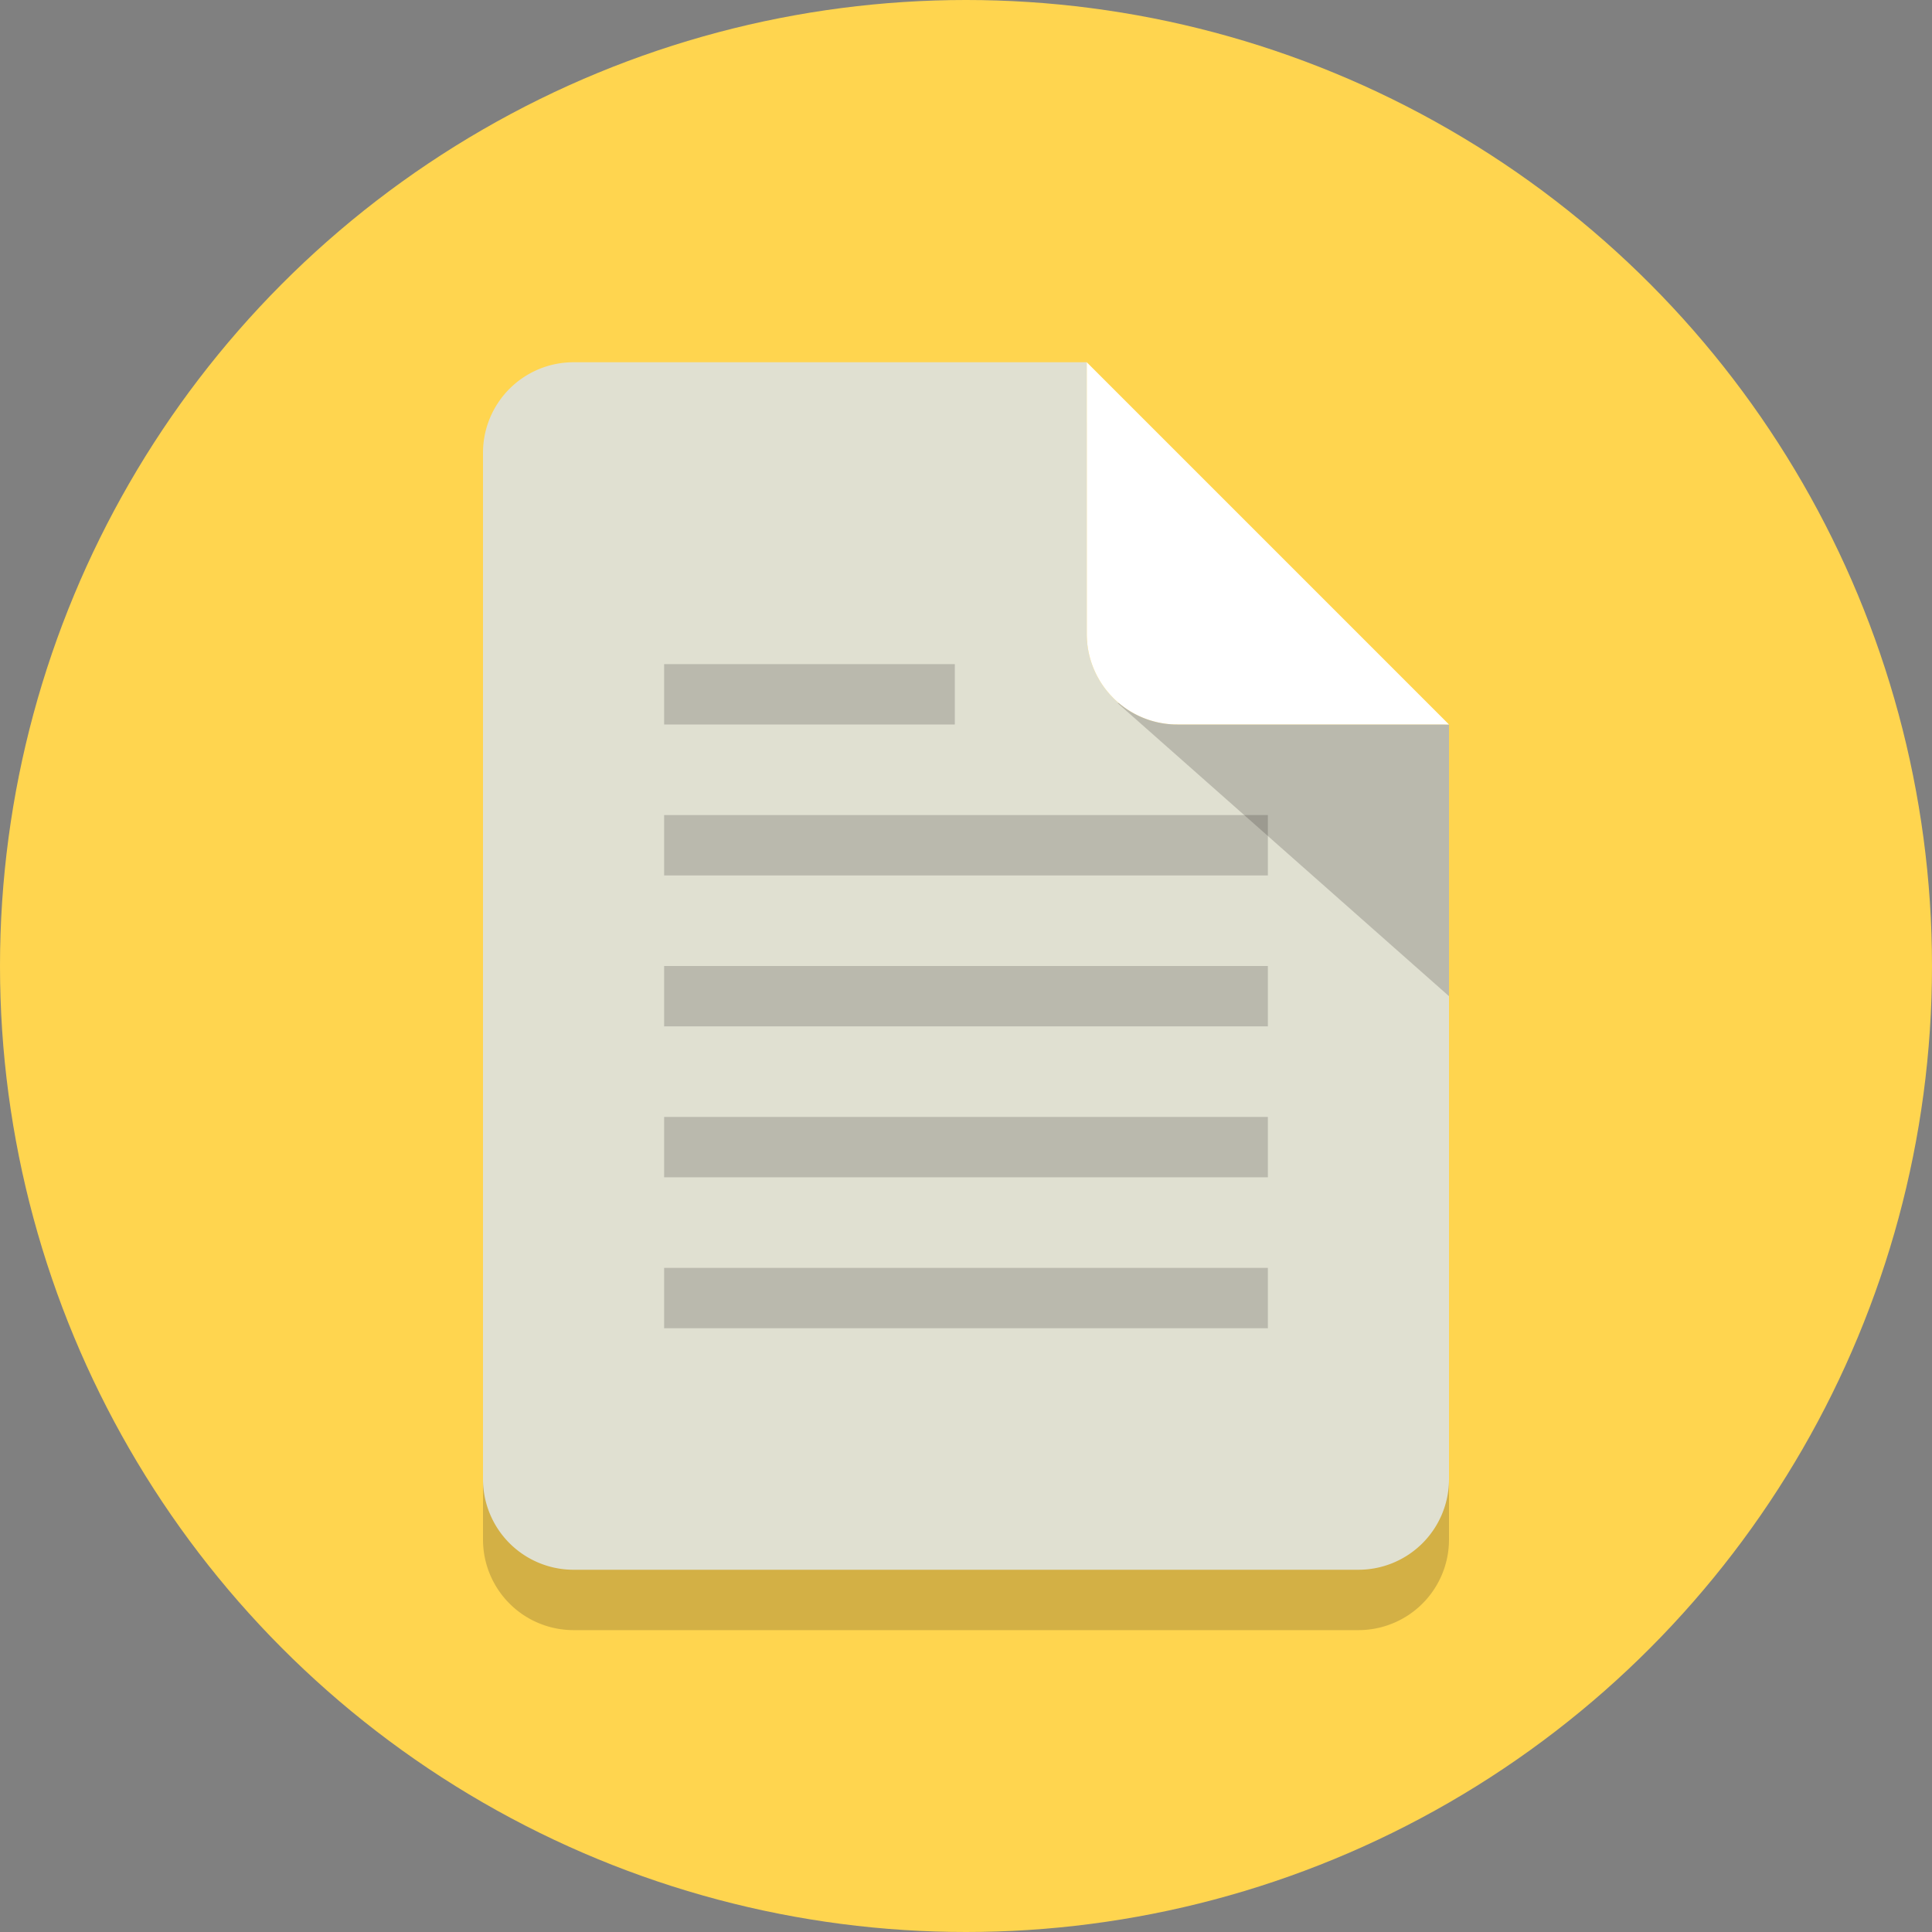 <svg id="icon_media_pdf" xmlns="http://www.w3.org/2000/svg" width="64" height="64" viewBox="0 0 64 64">
  <rect x="0" y="0" width="64" height="64" fill="#808080" stroke="none"/>
  <circle id="Elipse_866" data-name="Elipse 866" cx="32" cy="32" r="32" fill="#ffd54f"/>
  <g id="Grupo_15730" data-name="Grupo 15730">
    <g id="Grupo_15724" data-name="Grupo 15724">
      <g id="Grupo_15722" data-name="Grupo 15722" opacity="0.2">
        <path id="Trazado_24792" data-name="Trazado 24792" d="M36,23V14H19a3,3,0,0,0-3,3V51a3,3,0,0,0,3,3H45a3,3,0,0,0,3-3V26H39A3,3,0,0,1,36,23Z" fill="#231f20"/>
      </g>
      <path id="Trazado_24793" data-name="Trazado 24793" d="M36,21V12H19a3,3,0,0,0-3,3V49a3,3,0,0,0,3,3H45a3,3,0,0,0,3-3V24H39A3,3,0,0,1,36,21Z" fill="#e0e0d1"/>
      <g id="Grupo_15723" data-name="Grupo 15723" opacity="0.2">
        <path id="Trazado_24794" data-name="Trazado 24794" d="M37.02,23.29,48,33V24Z" fill="#231f20"/>
      </g>
      <path id="Trazado_24795" data-name="Trazado 24795" d="M36,12v9a3,3,0,0,0,3,3h9Z" fill="#fff"/>
    </g>
    <g id="Grupo_15725" data-name="Grupo 15725" opacity="0.2">
      <rect id="Rectángulo_3745" data-name="Rectángulo 3745" width="9.63" height="2" transform="translate(22 22)" fill="#231f20"/>
    </g>
    <g id="Grupo_15726" data-name="Grupo 15726" opacity="0.2">
      <rect id="Rectángulo_3746" data-name="Rectángulo 3746" width="20" height="2" transform="translate(22 32)" fill="#231f20"/>
    </g>
    <g id="Grupo_15727" data-name="Grupo 15727" opacity="0.2">
      <rect id="Rectángulo_3747" data-name="Rectángulo 3747" width="20" height="2" transform="translate(22 27)" fill="#231f20"/>
    </g>
    <g id="Grupo_15728" data-name="Grupo 15728" opacity="0.2">
      <rect id="Rectángulo_3748" data-name="Rectángulo 3748" width="20" height="2" transform="translate(22 37)" fill="#231f20"/>
    </g>
    <g id="Grupo_15729" data-name="Grupo 15729" opacity="0.2">
      <rect id="Rectángulo_3749" data-name="Rectángulo 3749" width="20" height="2" transform="translate(22 42)" fill="#231f20"/>
    </g>
  </g>
</svg>
